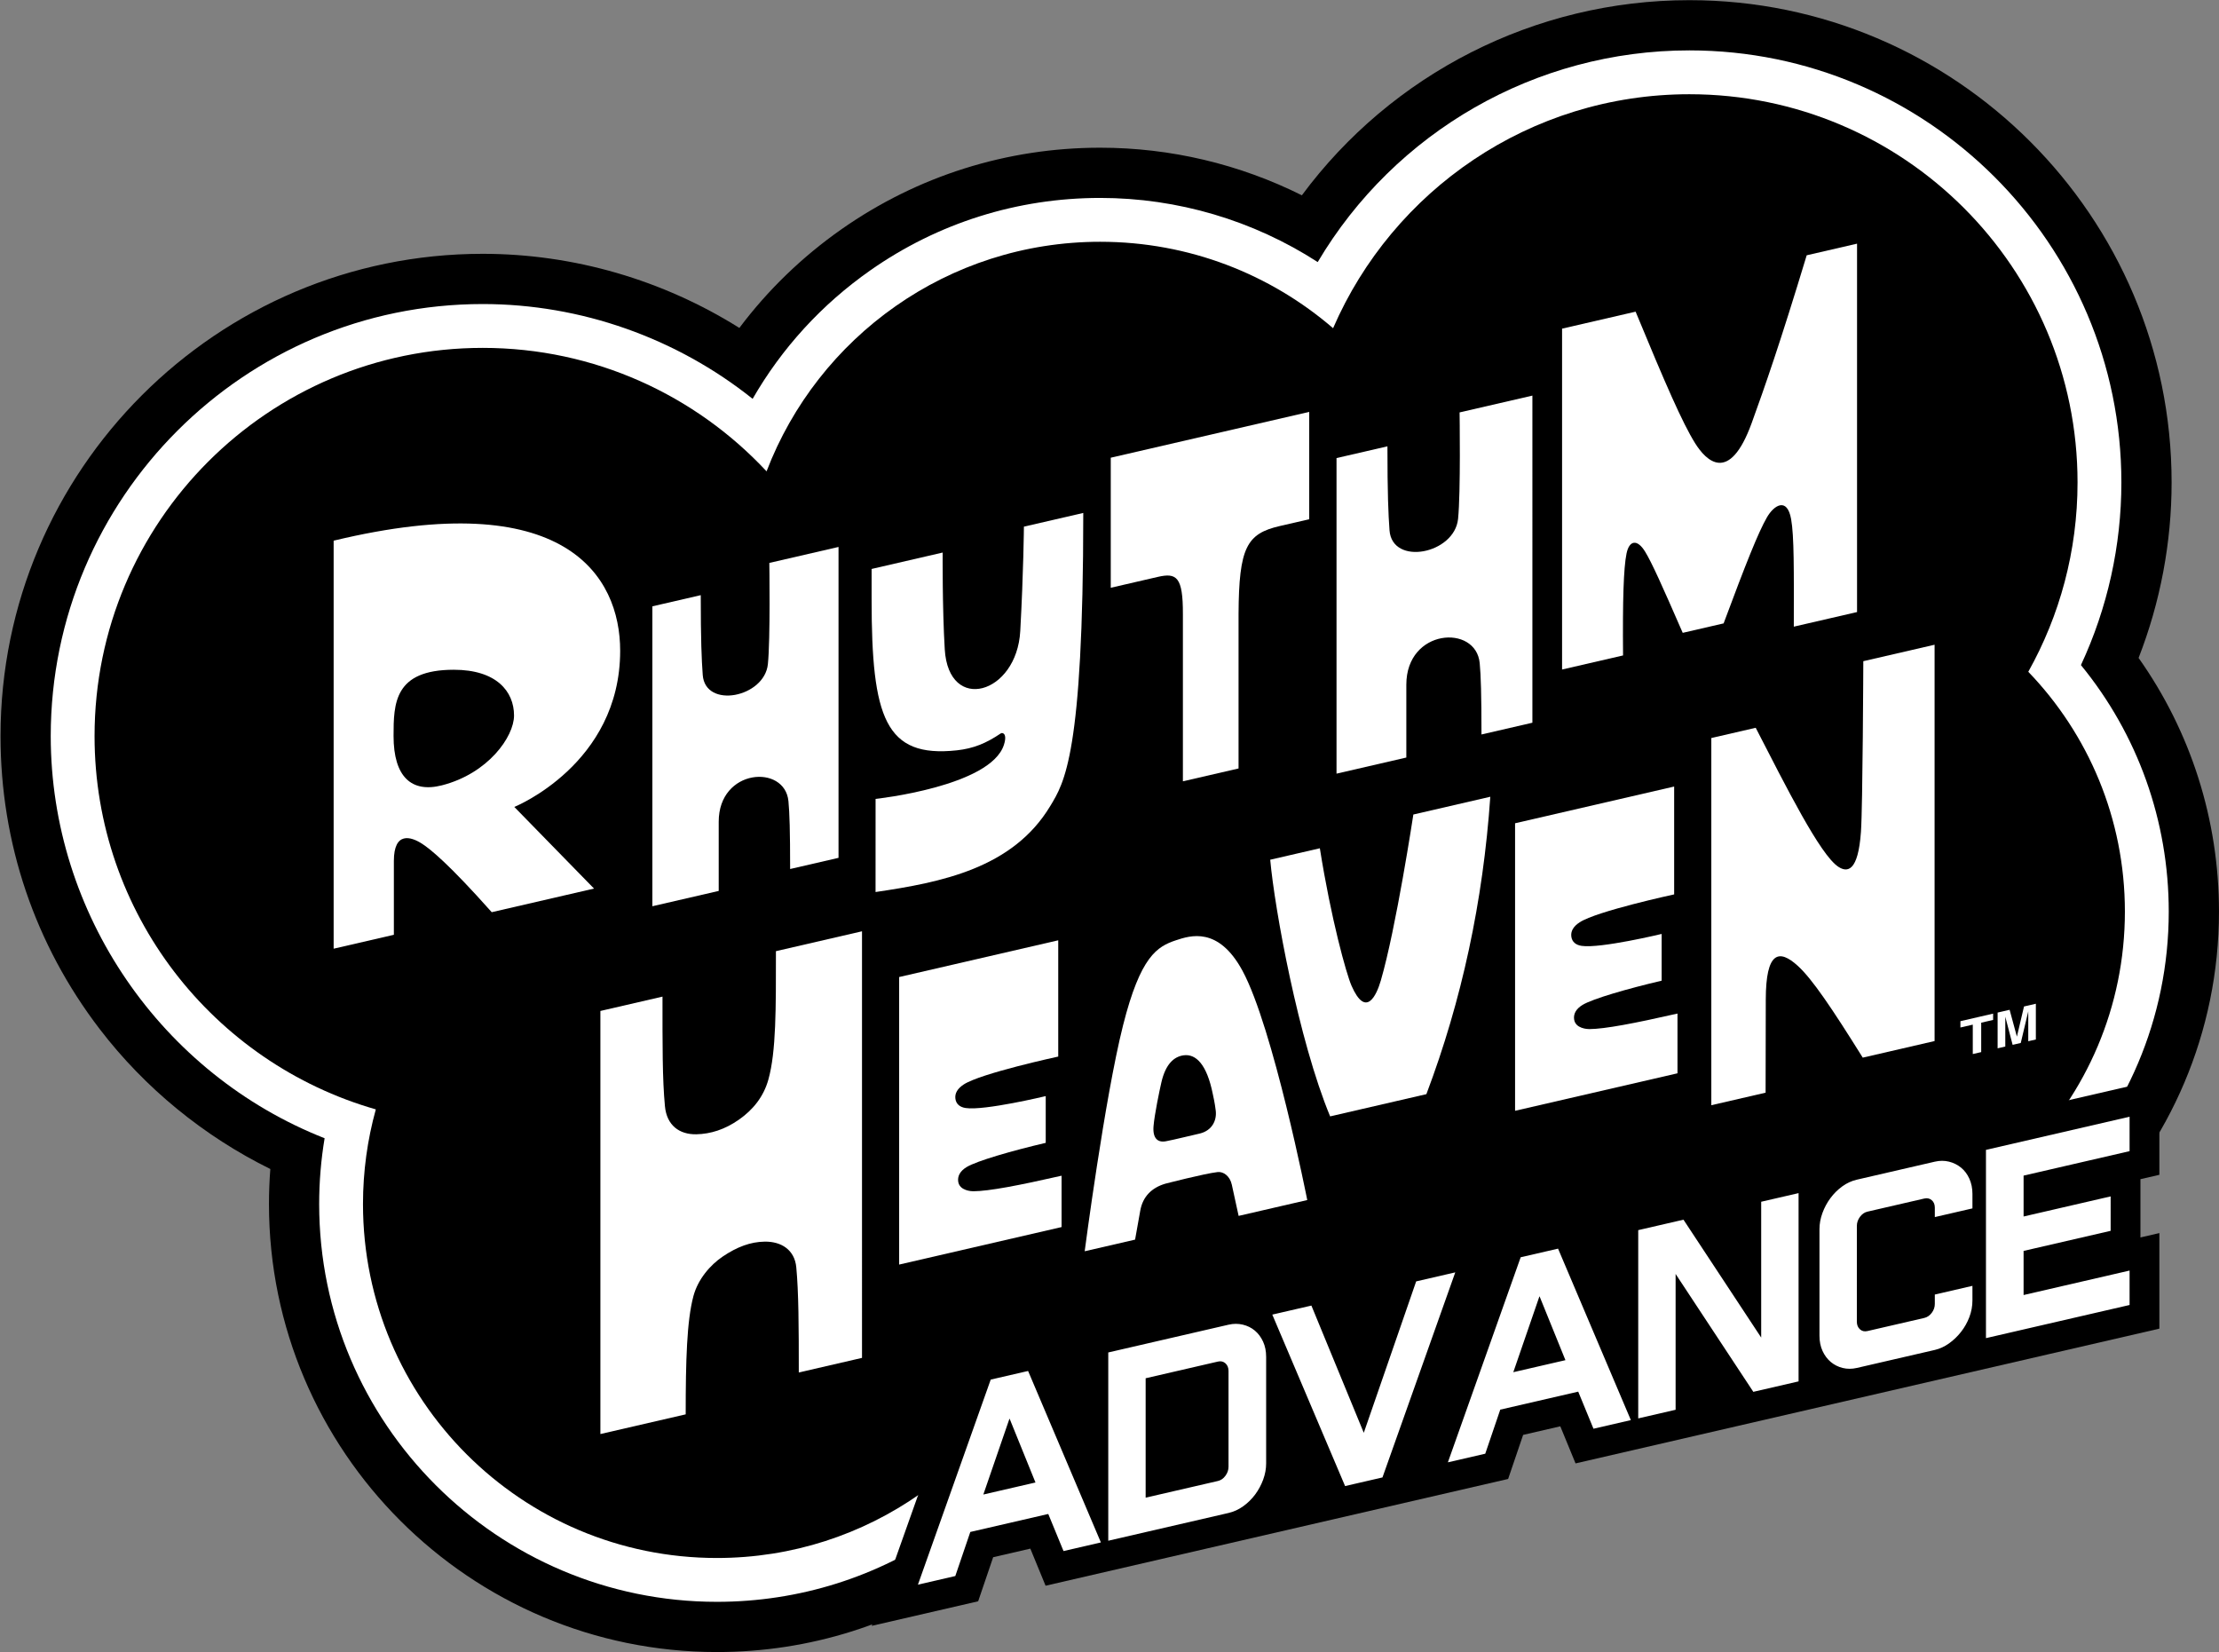 <?xml version="1.0" encoding="UTF-8" standalone="no"?>
<!-- Created with Inkscape (http://www.inkscape.org/) -->

<svg
   version="1.1"
   id="svg1"
   width="666.667"
   height="496.355"
   viewBox="0 0 666.667 496.355"
   sodipodi:docname="Rhythm Heaven Advance Logo (Print).ai"
   xmlns:inkscape="http://www.inkscape.org/namespaces/inkscape"
   xmlns:sodipodi="http://sodipodi.sourceforge.net/DTD/sodipodi-0.dtd"
   xmlns="http://www.w3.org/2000/svg"
   xmlns:svg="http://www.w3.org/2000/svg">
  <rect x="0" y="0" width="666.667" height="496.355" fill="#808080" stroke="none"/>
  <defs
     id="defs1">
    <clipPath
       clipPathUnits="userSpaceOnUse"
       id="clipPath2">
      <path
         d="M 0,372.266 H 500 V 0 H 0 Z"
         transform="translate(-481.883,-224.032)"
         id="path2" />
    </clipPath>
    <clipPath
       clipPathUnits="userSpaceOnUse"
       id="clipPath4">
      <path
         d="M 0,372.266 H 500 V 0 H 0 Z"
         transform="translate(-468.892,-222.42)"
         id="path4" />
    </clipPath>
    <clipPath
       clipPathUnits="userSpaceOnUse"
       id="clipPath6">
      <path
         d="M 0,372.266 H 500 V 0 H 0 Z"
         transform="translate(-457.027,-220.914)"
         id="path6" />
    </clipPath>
    <clipPath
       clipPathUnits="userSpaceOnUse"
       id="clipPath8">
      <path
         d="M 0,372.266 H 500 V 0 H 0 Z"
         transform="translate(-358.561,-123.821)"
         id="path8" />
    </clipPath>
    <clipPath
       clipPathUnits="userSpaceOnUse"
       id="clipPath10">
      <path
         d="M 0,372.266 H 500 V 0 H 0 Z"
         transform="translate(-457.021,-137.673)"
         id="path10" />
    </clipPath>
    <clipPath
       clipPathUnits="userSpaceOnUse"
       id="clipPath12">
      <path
         d="M 0,372.266 H 500 V 0 H 0 Z"
         transform="translate(-419.854,-223.299)"
         id="path12" />
    </clipPath>
    <clipPath
       clipPathUnits="userSpaceOnUse"
       id="clipPath14">
      <path
         d="M 0,372.266 H 500 V 0 H 0 Z"
         transform="translate(-358.103,-140.409)"
         id="path14" />
    </clipPath>
    <clipPath
       clipPathUnits="userSpaceOnUse"
       id="clipPath16">
      <path
         d="M 0,372.266 H 500 V 0 H 0 Z"
         transform="translate(-318.466,-188.753)"
         id="path16" />
    </clipPath>
    <clipPath
       clipPathUnits="userSpaceOnUse"
       id="clipPath18">
      <path
         d="M 0,372.266 H 500 V 0 H 0 Z"
         transform="translate(-270.398,-116.891)"
         id="path18" />
    </clipPath>
    <clipPath
       clipPathUnits="userSpaceOnUse"
       id="clipPath20">
      <path
         d="M 0,372.266 H 500 V 0 H 0 Z"
         transform="translate(-219.32,-103.873)"
         id="path20" />
    </clipPath>
    <clipPath
       clipPathUnits="userSpaceOnUse"
       id="clipPath22">
      <path
         d="M 0,372.266 H 500 V 0 H 0 Z"
         transform="translate(-174.838,-157.966)"
         id="path22" />
    </clipPath>
    <clipPath
       clipPathUnits="userSpaceOnUse"
       id="clipPath24">
      <path
         d="M 0,372.266 H 500 V 0 H 0 Z"
         transform="translate(-418.443,-234.369)"
         id="path24" />
    </clipPath>
    <clipPath
       clipPathUnits="userSpaceOnUse"
       id="clipPath26">
      <path
         d="M 0,372.266 H 500 V 0 H 0 Z"
         transform="translate(-328.884,-279.349)"
         id="path26" />
    </clipPath>
    <clipPath
       clipPathUnits="userSpaceOnUse"
       id="clipPath28">
      <path
         d="M 0,372.266 H 500 V 0 H 0 Z"
         transform="translate(-250.285,-269.142)"
         id="path28" />
    </clipPath>
    <clipPath
       clipPathUnits="userSpaceOnUse"
       id="clipPath30">
      <path
         d="M 0,372.266 H 500 V 0 H 0 Z"
         transform="translate(-244.09,-256.698)"
         id="path30" />
    </clipPath>
    <clipPath
       clipPathUnits="userSpaceOnUse"
       id="clipPath32">
      <path
         d="M 0,372.266 H 500 V 0 H 0 Z"
         transform="translate(-173.35,-245.437)"
         id="path32" />
    </clipPath>
    <clipPath
       clipPathUnits="userSpaceOnUse"
       id="clipPath34">
      <path
         d="M 0,372.266 H 500 V 0 H 0 Z"
         transform="translate(-99.564,-195.326)"
         id="path34" />
    </clipPath>
    <clipPath
       clipPathUnits="userSpaceOnUse"
       id="clipPath36">
      <path
         d="M 0,372.266 H 500 V 0 H 0 Z"
         transform="translate(-486.564,-107.579)"
         id="path36" />
    </clipPath>
    <clipPath
       clipPathUnits="userSpaceOnUse"
       id="clipPath38">
      <path
         d="M 0,372.266 H 500 V 0 H 0 Z"
         transform="translate(-479.852,-78.25)"
         id="path38" />
    </clipPath>
  </defs>
  <sodipodi:namedview
     id="namedview1"
     pagecolor="#ffffff"
     bordercolor="#000000"
     borderopacity="0.25"
     inkscape:showpageshadow="2"
     inkscape:pageopacity="0.0"
     inkscape:pagecheckerboard="0"
     inkscape:deskcolor="#d1d1d1">
    <inkscape:page
       x="0"
       y="0"
       inkscape:label="1"
       id="page1"
       width="666.667"
       height="496.355"
       margin="0"
       bleed="0" />
  </sodipodi:namedview>
  <g
     id="layer-MC0"
     inkscape:groupmode="layer"
     inkscape:label="Layer 1">
    <path
       id="path1"
       d="m 0,0 c 4.894,12.547 7.441,25.99 7.441,39.551 0,59.928 -48.754,108.683 -108.682,108.683 -34.925,0 -67.126,-16.686 -87.342,-43.975 -14.012,7.001 -29.565,10.725 -45.455,10.725 -20.991,0 -41.147,-6.349 -58.288,-18.36 -8.888,-6.229 -16.636,-13.735 -23.038,-22.255 -17.194,10.789 -37.268,16.702 -57.836,16.702 -59.928,0 -108.683,-48.755 -108.683,-108.683 0,-24.092 7.724,-46.916 22.336,-66.007 10.206,-13.335 23.493,-24.171 38.472,-31.557 -0.205,-2.623 -0.307,-5.258 -0.307,-7.897 0,-55.669 45.29,-100.959 100.958,-100.959 20.885,0 40.931,6.327 57.972,18.298 10.137,7.121 18.774,15.914 25.603,25.984 11.397,-4.307 23.536,-6.534 35.935,-6.534 31.208,0 60.532,14.581 79.601,38.459 12.554,-5.597 26.177,-8.498 40.267,-8.498 54.679,0 99.163,44.484 99.163,99.162 C 18.117,-36.458 11.765,-16.626 0,0"
       style="fill:#000000;fill-opacity:1;fill-rule:nonzero;stroke:none"
       transform="matrix(1.333,0,0,-1.333,642.51,197.646)"
       clip-path="url(#clipPath2)" />
    <path
       id="path3"
       d="m 0,0 c 5.98,12.826 9.115,26.918 9.115,41.162 0,53.688 -43.678,97.366 -97.365,97.366 -34.693,0 -66.385,-18.377 -83.768,-47.706 -14.529,9.386 -31.55,14.456 -49.028,14.456 -18.656,0 -36.566,-5.64 -51.794,-16.312 -10.96,-7.68 -19.968,-17.542 -26.537,-28.964 -17.16,13.703 -38.677,21.363 -60.831,21.363 -53.688,0 -97.366,-43.678 -97.366,-97.365 0,-40.116 24.959,-76.144 61.727,-90.631 -0.815,-4.887 -1.227,-9.848 -1.227,-14.83 0,-49.429 40.213,-89.642 89.641,-89.642 18.544,0 36.341,5.616 51.467,16.241 11.591,8.143 20.975,18.746 27.566,31.059 12.499,-6.276 26.296,-9.552 40.477,-9.552 30.846,0 59.619,16.027 76.091,41.624 13.257,-7.66 28.192,-11.663 43.777,-11.663 48.438,0 87.845,39.407 87.845,87.845 C 19.79,-35.123 12.811,-15.654 0,0"
       style="fill:#ffffff;fill-opacity:1;fill-rule:nonzero;stroke:none"
       transform="matrix(1.333,0,0,-1.333,625.189,199.794)"
       clip-path="url(#clipPath4)" />
    <path
       id="path5"
       d="m 0,0 c 7.066,12.623 11.101,27.174 11.101,42.669 0,48.317 -39.169,87.485 -87.487,87.485 -35.965,0 -66.855,-21.705 -80.301,-52.728 -14.093,12.138 -32.437,19.478 -52.495,19.478 -34.319,0 -63.615,-21.483 -75.188,-51.733 -15.969,17.115 -38.72,27.82 -63.974,27.82 -48.317,0 -87.486,-39.168 -87.486,-87.485 0,-39.96 26.792,-73.661 63.392,-84.124 -1.882,-6.792 -2.892,-13.946 -2.892,-21.337 0,-44.051 35.711,-79.762 79.762,-79.762 34.078,0 63.159,21.375 74.582,51.446 12.832,-8.648 28.29,-13.698 44.927,-13.698 32.058,0 59.734,18.744 72.675,45.869 13.102,-9.979 29.454,-15.908 47.195,-15.908 43.058,0 77.963,34.906 77.963,77.965 C 21.774,-33.06 13.483,-14.015 0,0"
       style="fill:#000000;fill-opacity:1;fill-rule:nonzero;stroke:none"
       transform="matrix(1.333,0,0,-1.333,609.37,201.803)"
       clip-path="url(#clipPath6)" />
    <path
       id="path7"
       d="m 0,0 -133.203,-30.753 10.548,-45.687 133.203,30.752 z"
       style="fill:#000000;fill-opacity:1;fill-rule:nonzero;stroke:none"
       transform="matrix(1.333,0,0,-1.333,478.081,331.26)"
       clip-path="url(#clipPath8)" />
    <path
       id="path9"
       d="m 0,0 v 6.729 l -1.691,-7.12 -1.833,-0.422 -1.652,6.347 v -6.729 l -1.731,-0.4 V 6.46 l 2.705,0.625 1.632,-6.013 0.02,0.005 1.591,6.756 2.671,0.617 V 0.395 Z M -12.504,-2.887 V 3.739 L -15.29,3.097 v 1.424 l 7.369,1.701 V 4.798 l -2.685,-0.62 v -6.627 z"
       style="fill:#ffffff;fill-opacity:1;fill-rule:nonzero;stroke:none"
       transform="matrix(1.333,0,0,-1.333,609.362,312.791)"
       clip-path="url(#clipPath10)" />
    <path
       id="path11"
       d="m 0,0 c 0,0 -0.125,-32.698 -0.532,-38.45 -0.636,-8.985 -3.05,-9.226 -5.104,-7.878 -4.099,2.689 -11.759,18.003 -18.616,31.32 l -10.005,-2.31 v -82.747 l 12.234,2.825 0.041,20.996 c 0.021,10.777 2.963,11.478 7.24,7.563 3.245,-2.97 7.66,-9.522 14.617,-20.662 l 16.189,3.739 V 3.709 Z"
       style="fill:#ffffff;fill-opacity:1;fill-rule:nonzero;stroke:none"
       transform="matrix(1.333,0,0,-1.333,559.806,198.623)"
       clip-path="url(#clipPath12)" />
    <path
       id="path13"
       d="m 0,0 c -0.371,-0.002 -3.119,0.092 -3.413,2.188 -0.17,1.214 0.412,2.354 1.879,3.251 2.293,1.403 10.23,3.684 17.848,5.471 v 10.534 c 0,0 -13.793,-3.319 -18.036,-2.688 -1.289,0.192 -2.147,0.873 -2.317,2.063 -0.175,1.217 0.438,2.314 1.879,3.251 3.879,2.528 21.293,6.284 21.293,6.284 v 24.308 l -35.855,-8.278 v -64.797 l 36.607,8.451 V 3.501 C 10.114,1.281 3.511,0.019 0,0"
       style="fill:#ffffff;fill-opacity:1;fill-rule:nonzero;stroke:none"
       transform="matrix(1.333,0,0,-1.333,477.471,309.143)"
       clip-path="url(#clipPath14)" />
    <path
       id="path15"
       d="m 0,0 c 0,0 -3.884,-25.59 -7.333,-37.417 -0.985,-3.378 -3.367,-8.548 -6.607,-1.156 -1.161,2.648 -4.605,15.019 -7.133,30.967 l -11.186,-2.582 c 0.979,-10.966 6.349,-40.584 13.503,-57.839 l 21.694,5.008 c 7.985,21.133 12.776,43.452 14.405,67.023 z"
       style="fill:#ffffff;fill-opacity:1;fill-rule:nonzero;stroke:none"
       transform="matrix(1.333,0,0,-1.333,424.621,244.684)"
       clip-path="url(#clipPath16)" />
    <path
       id="path17"
       d="m 0,0 c -1.728,-0.376 -5.658,-1.372 -7.667,-1.748 -1.923,-0.376 -3.046,0.708 -2.808,3.452 0.216,2.567 1.343,8.009 1.771,9.846 0.946,4.064 2.804,5.759 4.989,6.063 2.802,0.391 5.249,-2.057 6.588,-8.696 C 3.003,8.275 3.329,6.943 3.543,5.134 3.801,2.936 2.722,0.686 0,0 M 9.562,36.684 C 4.133,46.686 -2.181,44.612 -5.416,43.542 -9.654,42.14 -13.417,39.963 -17.354,24.349 -21.491,7.935 -25.996,-26.544 -25.996,-26.544 l 11.359,2.622 1.167,6.537 c 0.564,3.157 2.574,5.163 5.636,6.065 0,0 8.802,2.284 11.806,2.626 1.269,0.144 2.76,-0.858 3.194,-2.845 l 1.534,-7.033 15.469,3.571 c 0,0 -7.695,38.948 -14.607,51.685"
       style="fill:#ffffff;fill-opacity:1;fill-rule:nonzero;stroke:none"
       transform="matrix(1.333,0,0,-1.333,360.531,340.5)"
       clip-path="url(#clipPath18)" />
    <path
       id="path19"
       d="M 0,0 C -0.371,-0.002 -3.12,0.092 -3.413,2.188 -3.583,3.403 -3,4.543 -1.535,5.439 0.759,6.843 8.696,9.124 16.314,10.91 v 10.535 c 0,0 -13.794,-3.319 -18.036,-2.688 -1.289,0.191 -2.147,0.873 -2.318,2.063 -0.174,1.217 0.439,2.313 1.879,3.251 3.88,2.527 21.294,6.283 21.294,6.283 v 26.201 l -35.855,-8.278 v -64.798 l 36.606,8.452 V 3.502 C 10.114,1.282 3.51,0.02 0,0"
       style="fill:#ffffff;fill-opacity:1;fill-rule:nonzero;stroke:none"
       transform="matrix(1.333,0,0,-1.333,292.427,357.858)"
       clip-path="url(#clipPath20)" />
    <path
       id="path21"
       d="m 0,0 c 0,-12.931 0.065,-22.607 -1.706,-28.948 -1.076,-3.853 -3.445,-6.784 -6.607,-9.004 -3.222,-2.261 -6.451,-3.251 -9.614,-3.314 -3.856,-0.076 -6.676,2.023 -7.088,6.308 -0.591,6.156 -0.552,13.936 -0.552,24.715 l -13.998,-3.232 v -95.344 l 19.227,4.438 c 0,12.135 0.249,21.078 1.744,26.657 1.019,3.801 3.792,7.01 6.591,8.9 3.271,2.209 6.28,3.314 9.449,3.365 3.851,0.063 6.776,-1.926 7.139,-5.767 0.533,-5.627 0.567,-13.278 0.567,-23.72 l 14.247,3.289 V 4.479 Z"
       style="fill:#ffffff;fill-opacity:1;fill-rule:nonzero;stroke:none"
       transform="matrix(1.333,0,0,-1.333,233.118,285.734)"
       clip-path="url(#clipPath22)" />
    <path
       id="path23"
       d="m 0,0 v 83.019 l -11.349,-2.62 c -6.019,-19.876 -9.423,-29.595 -12.393,-37.787 -5.055,-13.942 -10.311,-8.469 -12.749,-4.577 -2.851,4.551 -6.709,13.42 -13.418,29.658 l -16.573,-3.826 v -76.818 l 13.743,3.173 c -0.105,12.435 0.11,19.682 0.782,22.963 0.603,2.947 2.379,3.363 4.18,0.439 1.481,-2.405 3.825,-7.607 8.485,-18.309 l 9.217,2.128 c 5.079,13.648 7.823,20.524 9.761,23.893 1.572,2.735 4.549,4.66 5.455,-0.397 0.684,-3.826 0.627,-11.522 0.605,-24.23 z"
       style="fill:#ffffff;fill-opacity:1;fill-rule:nonzero;stroke:none"
       transform="matrix(1.333,0,0,-1.333,557.924,183.863)"
       clip-path="url(#clipPath24)" />
    <path
       id="path25"
       d="m 0,0 c 0,0 0.272,-18.031 -0.342,-24 -0.815,-7.922 -14.857,-10.657 -15.451,-2.561 -0.266,3.614 -0.469,8.275 -0.469,18.917 l -11.475,-2.649 v -71.116 l 15.734,3.632 v 16.424 c 0,12.631 15.691,13.687 16.537,4.858 0.266,-2.776 0.401,-7.104 0.401,-16.085 l 11.475,2.649 V 3.788 Z"
       style="fill:#ffffff;fill-opacity:1;fill-rule:nonzero;stroke:none"
       transform="matrix(1.333,0,0,-1.333,438.512,123.89)"
       clip-path="url(#clipPath26)" />
    <path
       id="path27"
       d="m 0,0 v -29.308 l 10.587,2.445 c 4.22,0.974 5.702,0.078 5.671,-8.399 v -37.664 l 12.544,2.896 v 34.854 c 0.087,14.962 1.843,18.059 9.284,19.777 l 6.644,1.534 v 24.192 z"
       style="fill:#ffffff;fill-opacity:1;fill-rule:nonzero;stroke:none"
       transform="matrix(1.333,0,0,-1.333,333.713,137.499)"
       clip-path="url(#clipPath28)" />
    <path
       id="path29"
       d="m 0,0 -13.378,-3.089 c 0,0 -0.084,-10.123 -0.824,-23.531 -0.787,-14.252 -16.141,-18.621 -17.017,-4.123 -0.56,9.261 -0.471,21.818 -0.471,21.818 l -16.015,-3.698 v -6.856 c 0,-26.701 3.068,-35.763 19.197,-34.02 3.772,0.407 6.644,1.605 9.881,3.796 0.201,0.137 0.458,0.14 0.697,-0.046 0.23,-0.178 0.603,-0.777 0.042,-2.521 -3.024,-9.388 -28.922,-12.179 -28.922,-12.179 l -0.007,-20.981 c 14.805,2.179 30.919,5.331 39.375,19.38 C -4.283,-60.802 0,-54.466 0,0"
       style="fill:#ffffff;fill-opacity:1;fill-rule:nonzero;stroke:none"
       transform="matrix(1.333,0,0,-1.333,325.453,154.091)"
       clip-path="url(#clipPath30)" />
    <path
       id="path31"
       d="m 0,0 c 0,0 0.259,-17.136 -0.325,-22.81 -0.775,-7.528 -14.12,-10.128 -14.684,-2.433 -0.253,3.435 -0.446,7.865 -0.446,17.978 l -10.906,-2.517 v -67.587 l 14.954,3.452 v 15.608 c 0,12.005 14.913,13.009 15.716,4.618 0.253,-2.639 0.381,-6.752 0.381,-15.288 l 10.906,2.518 V 3.601 Z"
       style="fill:#ffffff;fill-opacity:1;fill-rule:nonzero;stroke:none"
       transform="matrix(1.333,0,0,-1.333,231.133,169.105)"
       clip-path="url(#clipPath32)" />
    <path
       id="path33"
       d="m 0,0 c -6.848,-1.746 -10.887,1.922 -10.887,11.127 0,7.342 0.139,14.922 13.581,14.922 9.57,0 13.572,-4.845 13.572,-10.312 C 16.266,10.976 10.441,2.662 0,0 m 40.187,30.328 c 0,16.907 -12.458,37.357 -64.578,24.812 v -91.952 l 13.573,3.134 v 16.614 c 0,6.751 3.89,5.507 6.372,3.891 1.928,-1.256 6.017,-4.552 15.683,-15.413 l 23.058,5.323 -17.968,18.397 c 0,0 23.86,9.607 23.86,35.194"
       style="fill:#ffffff;fill-opacity:1;fill-rule:nonzero;stroke:none"
       transform="matrix(1.333,0,0,-1.333,132.752,235.92)"
       clip-path="url(#clipPath34)" />
    <path
       id="path35"
       d="m 0,0 v 21.536 l -268.49,-61.965 -21.734,-61.221 23.998,5.538 3.381,9.932 8.378,1.934 3.436,-8.359 104.251,24.06 3.381,9.933 8.377,1.932 3.436,-8.358 L 0,-34.669 v 21.536 l -4.268,-0.984 v 13.132 z"
       style="fill:#000000;fill-opacity:1;fill-rule:nonzero;stroke:none"
       transform="matrix(1.333,0,0,-1.333,648.753,352.916)"
       clip-path="url(#clipPath36)" />
    <path
       id="path37"
       d="M 0,0 -32.369,-7.471 V 34.956 L 0,42.427 v -7.758 l -23.889,-5.514 v -9.213 l 19.621,4.529 V 16.713 L -23.889,12.185 V 2.244 L 0,7.758 Z m -61.468,-14.187 c -1.109,-0.255 -2.172,-0.258 -3.187,-0.007 -1.017,0.25 -1.912,0.699 -2.689,1.348 -0.775,0.65 -1.394,1.476 -1.856,2.482 -0.463,1.004 -0.694,2.152 -0.694,3.446 v 24.001 c 0,1.213 0.222,2.425 0.666,3.639 0.444,1.213 1.043,2.332 1.801,3.355 0.757,1.024 1.644,1.904 2.66,2.645 1.017,0.739 2.116,1.246 3.299,1.518 l 17.571,4.056 c 1.108,0.256 2.169,0.258 3.186,0.008 1.016,-0.25 1.921,-0.7 2.716,-1.343 0.794,-0.646 1.422,-1.481 1.885,-2.505 0.462,-1.025 0.692,-2.164 0.692,-3.416 v -3.273 l -8.479,-1.957 v 2.122 c 0,0.726 -0.232,1.289 -0.694,1.688 -0.462,0.398 -1.025,0.521 -1.69,0.367 l -12.804,-2.955 c -0.665,-0.153 -1.228,-0.547 -1.69,-1.178 -0.463,-0.632 -0.693,-1.311 -0.693,-2.039 V -3.762 c 0,-0.727 0.23,-1.3 0.693,-1.718 0.462,-0.419 1.025,-0.552 1.69,-0.398 l 12.804,2.954 c 0.665,0.154 1.228,0.536 1.69,1.149 0.462,0.611 0.694,1.281 0.694,2.007 v 2.122 l 8.479,1.958 V 1.038 c 0,-1.293 -0.23,-2.549 -0.692,-3.766 -0.463,-1.218 -1.091,-2.333 -1.885,-3.344 -0.795,-1.012 -1.7,-1.877 -2.716,-2.597 -1.017,-0.719 -2.078,-1.207 -3.186,-1.463 z m -13.136,39.396 v -42.427 l -10.199,-2.354 -17.515,26.566 v -30.608 l -8.425,-1.945 v 42.427 l 10.199,2.354 17.515,-26.566 v 30.609 z m -58.42,-23.302 0.055,0.013 5.82,-14.355 -11.75,-2.711 z m 20.619,-27.849 -16.407,38.64 -8.425,-1.944 -16.407,-46.214 8.425,1.944 3.382,9.933 17.57,4.055 3.437,-8.359 z m -39.575,33.293 -16.407,-46.213 -8.425,-1.945 -16.406,38.641 8.813,2.033 11.805,-28.671 11.807,34.121 z m -51.104,-43.796 c 0,-0.728 -0.231,-1.409 -0.693,-2.039 -0.462,-0.632 -1.026,-1.025 -1.691,-1.178 l -16.295,-3.761 v 26.91 l 16.295,3.761 c 0.665,0.154 1.229,0.021 1.691,-0.397 0.462,-0.419 0.693,-0.992 0.693,-1.719 z m 8.48,24.746 c 0,1.293 -0.231,2.441 -0.693,3.446 -0.462,1.005 -1.08,1.832 -1.856,2.482 -0.777,0.648 -1.682,1.096 -2.716,1.342 -1.035,0.246 -2.107,0.242 -3.215,-0.014 l -27.104,-6.256 v -42.427 l 27.104,6.256 c 1.182,0.272 2.291,0.78 3.325,1.525 1.034,0.743 1.931,1.627 2.689,2.651 0.757,1.023 1.358,2.141 1.801,3.355 0.444,1.213 0.665,2.426 0.665,3.639 z m -57.866,-13.961 0.056,0.013 5.82,-14.355 -11.751,-2.712 z m 20.619,-27.85 -16.406,38.641 -8.425,-1.944 -16.406,-46.213 8.424,1.944 3.382,9.932 17.57,4.055 3.437,-8.359 z"
       style="fill:#ffffff;fill-opacity:1;fill-rule:nonzero;stroke:none"
       transform="matrix(1.333,0,0,-1.333,639.802,392.022)"
       clip-path="url(#clipPath38)" />
  </g>
</svg>

